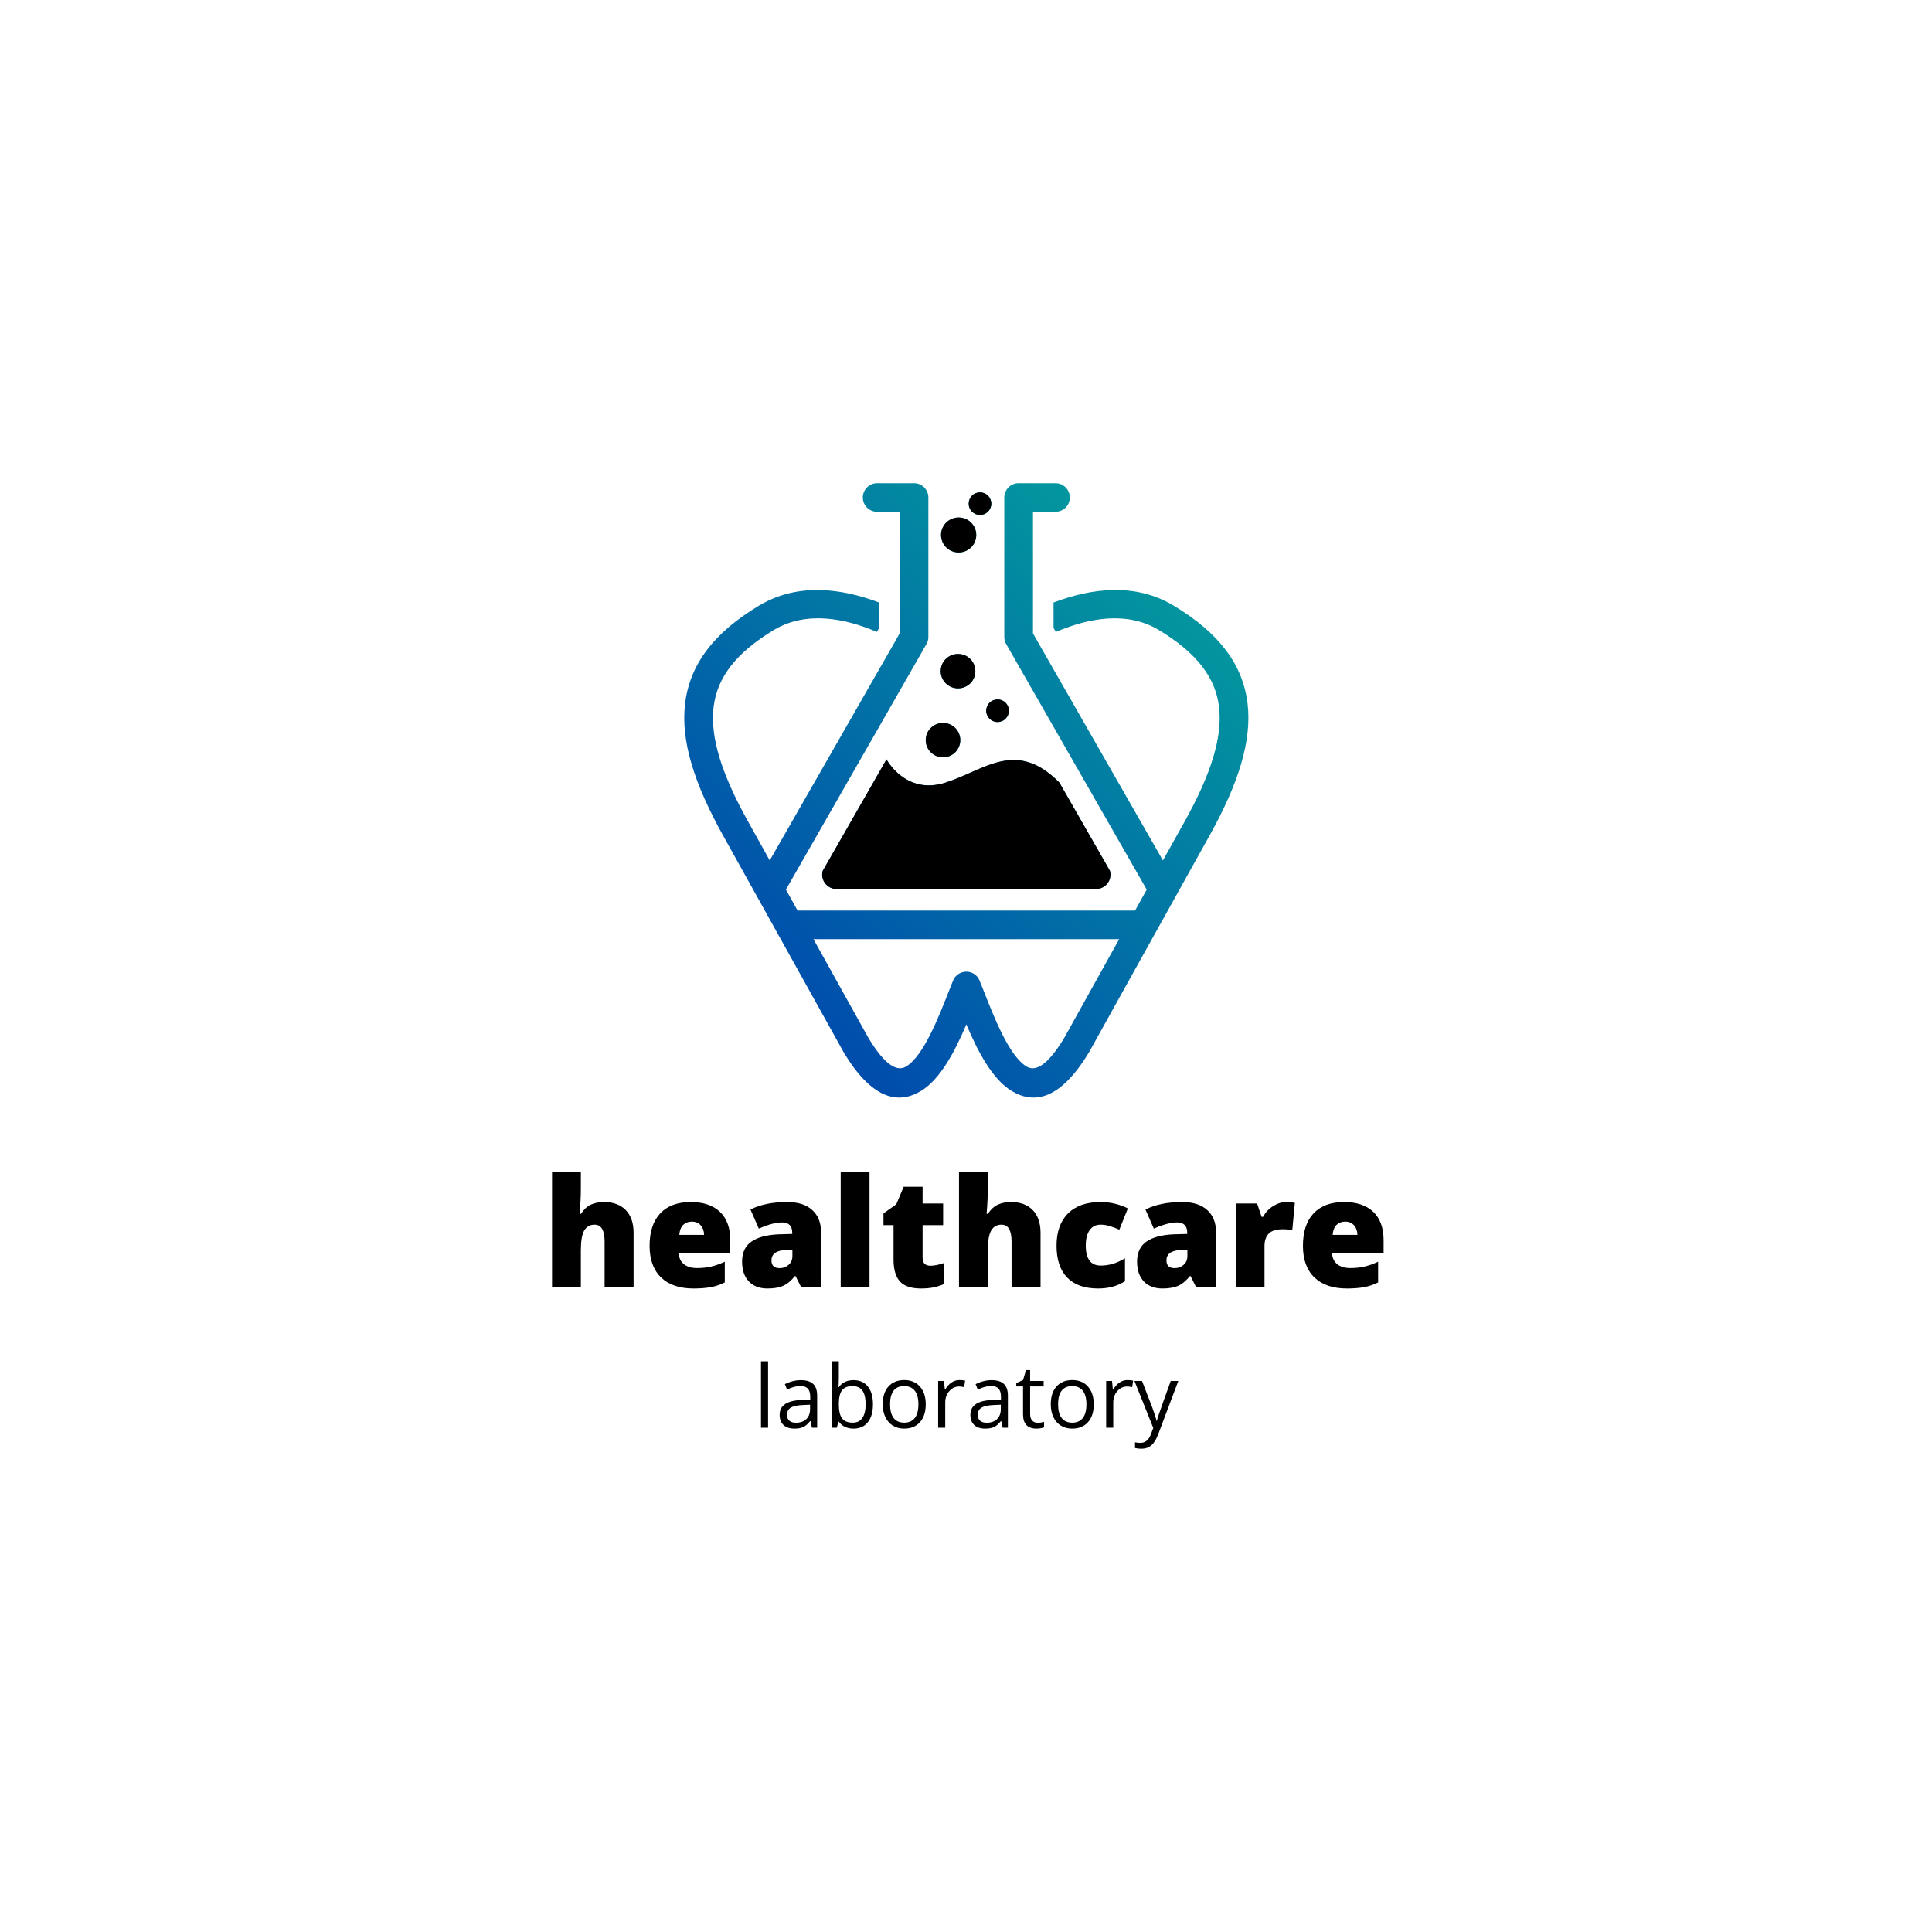<svg xmlns="http://www.w3.org/2000/svg" xmlns:xlink="http://www.w3.org/1999/xlink" width="500" zoomAndPan="magnify" viewBox="0 0 375 375" height="500" preserveAspectRatio="xMidYMid meet" version="1.0"><defs><g/><clipPath id="01d64973c7"><path d="M 132.812 93.785 L 242.312 93.785 L 242.312 213.035 L 132.812 213.035 Z M 132.812 93.785 " clip-rule="nonzero"/></clipPath><clipPath id="63642ad8e5"><path d="M 179.445 127.742 C 179.16 127.57 178.871 127.379 178.582 127.188 L 152.547 172.672 L 154.812 176.742 L 220.312 176.742 L 222.578 172.672 L 196.543 127.188 L 196.336 127.316 L 196.543 127.188 L 195.297 125.008 C 195.043 124.582 194.93 124.117 194.93 123.641 L 194.93 96.566 C 194.93 95.027 196.176 93.785 197.707 93.785 L 204.859 93.785 C 206.41 93.785 207.652 95.027 207.652 96.566 C 207.652 98.094 206.41 99.336 204.859 99.336 L 200.5 99.336 L 200.5 122.926 L 201.316 124.375 L 225.723 167.012 L 229.938 159.461 C 234.934 150.477 237.344 143.195 236.609 137.188 C 235.926 131.465 232.207 126.664 224.91 122.273 C 218.75 118.586 211.371 119.922 204.941 122.656 L 204.492 121.879 L 204.492 116.949 C 211.883 114.152 220.344 113.07 227.785 117.539 C 236.66 122.863 241.242 129 242.152 136.551 C 243.027 143.801 240.363 152.133 234.793 162.148 C 225.645 178.555 212.234 202.703 211.406 204.195 L 211.309 204.355 C 205.883 213.305 200.852 214.449 196.383 211.766 C 192.602 209.492 189.773 204.055 187.57 198.84 C 185.352 204.055 182.527 209.492 178.742 211.766 C 174.273 214.449 169.246 213.305 163.816 204.355 L 163.77 204.262 C 163.723 204.18 149.754 179.062 140.336 162.148 C 134.766 152.133 132.098 143.801 132.977 136.551 C 133.902 129 138.469 122.863 147.344 117.539 C 154.781 113.086 163.242 114.152 170.633 116.949 L 170.633 121.879 L 170.188 122.656 L 170.363 122.719 C 163.898 119.938 156.441 118.555 150.215 122.273 C 142.922 126.664 139.203 131.465 138.516 137.188 C 137.781 143.195 140.191 150.477 145.203 159.461 L 149.402 167.012 L 173.812 124.375 L 174.625 122.926 L 174.625 99.336 L 170.266 99.336 C 168.719 99.336 167.473 98.094 167.473 96.566 C 167.473 95.027 168.719 93.785 170.266 93.785 L 177.418 93.785 C 178.949 93.785 180.195 95.027 180.195 96.566 L 180.195 123.641 C 180.195 124.117 180.086 124.582 179.828 125.008 L 178.582 127.188 C 178.887 127.379 179.16 127.57 179.445 127.742 Z M 186.07 100.445 C 187.953 100.445 189.488 101.957 189.488 103.832 C 189.488 105.727 187.953 107.234 186.07 107.234 C 184.188 107.234 182.656 105.727 182.656 103.832 C 182.656 101.957 184.188 100.445 186.07 100.445 Z M 190.223 95.566 C 191.434 95.566 192.41 96.551 192.41 97.762 C 192.41 98.969 191.434 99.953 190.223 99.953 C 188.992 99.953 188.02 98.969 188.02 97.762 C 188.02 96.551 188.992 95.566 190.223 95.566 Z M 185.957 126.934 C 187.812 126.934 189.312 128.426 189.312 130.273 C 189.312 132.117 187.812 133.609 185.957 133.609 C 184.09 133.609 182.59 132.117 182.59 130.273 C 182.59 128.426 184.09 126.934 185.957 126.934 Z M 157.895 182.289 C 163.754 192.797 168.078 200.586 168.59 201.512 C 171.863 206.914 174.18 208.027 175.871 207.012 C 179.223 204.992 182.145 197.582 184.281 192.098 L 184.984 190.352 C 185.543 188.934 187.156 188.234 188.594 188.793 C 189.328 189.094 189.871 189.668 190.141 190.352 L 190.844 192.098 C 192.984 197.582 195.902 204.992 199.258 207.012 C 200.949 208.027 203.262 206.914 206.535 201.512 L 217.23 182.289 Z M 193.621 135.758 C 194.852 135.758 195.824 136.742 195.824 137.949 C 195.824 139.16 194.852 140.145 193.621 140.145 C 192.41 140.145 191.418 139.16 191.418 137.949 C 191.418 136.742 192.41 135.758 193.621 135.758 Z M 183.039 140.32 C 184.891 140.32 186.391 141.812 186.391 143.656 C 186.391 145.5 184.891 146.996 183.039 146.996 C 181.188 146.996 179.684 145.5 179.684 143.656 C 179.684 141.812 181.188 140.32 183.039 140.32 Z M 160.402 167.789 L 159.684 169.047 C 159.617 169.27 159.586 169.508 159.586 169.762 C 159.586 171.305 160.848 172.559 162.398 172.559 L 212.73 172.559 C 214.277 172.559 215.539 171.305 215.539 169.762 C 215.539 169.508 215.508 169.27 215.445 169.047 L 214.727 167.789 L 205.625 151.895 C 197.164 143.371 191.164 149.492 183.453 151.926 C 175.742 154.355 172.07 147.395 172.07 147.395 L 166.453 157.219 Z M 160.402 167.789 " clip-rule="nonzero"/></clipPath><linearGradient x1="-24.49" gradientTransform="matrix(0.016, 0, 0, 0.016, 132.816, 93.786)" y1="7478.485" x2="6883.66" gradientUnits="userSpaceOnUse" y2="22.672" id="09046d3c0f"><stop stop-opacity="1" stop-color="rgb(0%, 28.999%, 67.799%)" offset="0"/><stop stop-opacity="1" stop-color="rgb(0%, 28.999%, 67.799%)" offset="0.125"/><stop stop-opacity="1" stop-color="rgb(0%, 29.013%, 67.796%)" offset="0.141"/><stop stop-opacity="1" stop-color="rgb(0.006%, 29.192%, 67.763%)" offset="0.148"/><stop stop-opacity="1" stop-color="rgb(0.02%, 29.524%, 67.699%)" offset="0.156"/><stop stop-opacity="1" stop-color="rgb(0.032%, 29.855%, 67.636%)" offset="0.164"/><stop stop-opacity="1" stop-color="rgb(0.046%, 30.188%, 67.574%)" offset="0.172"/><stop stop-opacity="1" stop-color="rgb(0.058%, 30.521%, 67.511%)" offset="0.18"/><stop stop-opacity="1" stop-color="rgb(0.072%, 30.852%, 67.447%)" offset="0.188"/><stop stop-opacity="1" stop-color="rgb(0.084%, 31.184%, 67.384%)" offset="0.195"/><stop stop-opacity="1" stop-color="rgb(0.098%, 31.516%, 67.322%)" offset="0.203"/><stop stop-opacity="1" stop-color="rgb(0.11%, 31.848%, 67.259%)" offset="0.211"/><stop stop-opacity="1" stop-color="rgb(0.124%, 32.181%, 67.195%)" offset="0.219"/><stop stop-opacity="1" stop-color="rgb(0.137%, 32.512%, 67.133%)" offset="0.227"/><stop stop-opacity="1" stop-color="rgb(0.15%, 32.845%, 67.07%)" offset="0.234"/><stop stop-opacity="1" stop-color="rgb(0.163%, 33.176%, 67.007%)" offset="0.242"/><stop stop-opacity="1" stop-color="rgb(0.175%, 33.508%, 66.943%)" offset="0.25"/><stop stop-opacity="1" stop-color="rgb(0.189%, 33.841%, 66.881%)" offset="0.258"/><stop stop-opacity="1" stop-color="rgb(0.201%, 34.172%, 66.818%)" offset="0.266"/><stop stop-opacity="1" stop-color="rgb(0.215%, 34.505%, 66.756%)" offset="0.273"/><stop stop-opacity="1" stop-color="rgb(0.227%, 34.836%, 66.692%)" offset="0.281"/><stop stop-opacity="1" stop-color="rgb(0.241%, 35.168%, 66.629%)" offset="0.289"/><stop stop-opacity="1" stop-color="rgb(0.253%, 35.501%, 66.566%)" offset="0.297"/><stop stop-opacity="1" stop-color="rgb(0.267%, 35.832%, 66.504%)" offset="0.305"/><stop stop-opacity="1" stop-color="rgb(0.279%, 36.165%, 66.44%)" offset="0.312"/><stop stop-opacity="1" stop-color="rgb(0.293%, 36.496%, 66.377%)" offset="0.32"/><stop stop-opacity="1" stop-color="rgb(0.305%, 36.829%, 66.315%)" offset="0.328"/><stop stop-opacity="1" stop-color="rgb(0.319%, 37.161%, 66.252%)" offset="0.336"/><stop stop-opacity="1" stop-color="rgb(0.333%, 37.492%, 66.188%)" offset="0.344"/><stop stop-opacity="1" stop-color="rgb(0.345%, 37.825%, 66.125%)" offset="0.352"/><stop stop-opacity="1" stop-color="rgb(0.359%, 38.156%, 66.063%)" offset="0.359"/><stop stop-opacity="1" stop-color="rgb(0.371%, 38.489%, 66%)" offset="0.367"/><stop stop-opacity="1" stop-color="rgb(0.385%, 38.821%, 65.936%)" offset="0.375"/><stop stop-opacity="1" stop-color="rgb(0.397%, 39.153%, 65.874%)" offset="0.383"/><stop stop-opacity="1" stop-color="rgb(0.41%, 39.485%, 65.811%)" offset="0.391"/><stop stop-opacity="1" stop-color="rgb(0.423%, 39.816%, 65.749%)" offset="0.398"/><stop stop-opacity="1" stop-color="rgb(0.436%, 40.149%, 65.685%)" offset="0.406"/><stop stop-opacity="1" stop-color="rgb(0.449%, 40.482%, 65.622%)" offset="0.414"/><stop stop-opacity="1" stop-color="rgb(0.462%, 40.813%, 65.559%)" offset="0.422"/><stop stop-opacity="1" stop-color="rgb(0.475%, 41.145%, 65.497%)" offset="0.43"/><stop stop-opacity="1" stop-color="rgb(0.488%, 41.476%, 65.434%)" offset="0.438"/><stop stop-opacity="1" stop-color="rgb(0.5%, 41.809%, 65.37%)" offset="0.445"/><stop stop-opacity="1" stop-color="rgb(0.514%, 42.142%, 65.308%)" offset="0.453"/><stop stop-opacity="1" stop-color="rgb(0.528%, 42.473%, 65.245%)" offset="0.459"/><stop stop-opacity="1" stop-color="rgb(0.534%, 42.639%, 65.215%)" offset="0.461"/><stop stop-opacity="1" stop-color="rgb(0.54%, 42.805%, 65.182%)" offset="0.469"/><stop stop-opacity="1" stop-color="rgb(0.554%, 43.137%, 65.118%)" offset="0.477"/><stop stop-opacity="1" stop-color="rgb(0.566%, 43.469%, 65.056%)" offset="0.484"/><stop stop-opacity="1" stop-color="rgb(0.58%, 43.802%, 64.993%)" offset="0.492"/><stop stop-opacity="1" stop-color="rgb(0.592%, 44.133%, 64.931%)" offset="0.5"/><stop stop-opacity="1" stop-color="rgb(0.606%, 44.466%, 64.867%)" offset="0.508"/><stop stop-opacity="1" stop-color="rgb(0.618%, 44.797%, 64.804%)" offset="0.516"/><stop stop-opacity="1" stop-color="rgb(0.632%, 45.129%, 64.742%)" offset="0.523"/><stop stop-opacity="1" stop-color="rgb(0.644%, 45.462%, 64.679%)" offset="0.531"/><stop stop-opacity="1" stop-color="rgb(0.658%, 45.793%, 64.615%)" offset="0.539"/><stop stop-opacity="1" stop-color="rgb(0.67%, 46.126%, 64.552%)" offset="0.541"/><stop stop-opacity="1" stop-color="rgb(0.677%, 46.292%, 64.522%)" offset="0.547"/><stop stop-opacity="1" stop-color="rgb(0.684%, 46.457%, 64.49%)" offset="0.555"/><stop stop-opacity="1" stop-color="rgb(0.696%, 46.79%, 64.427%)" offset="0.562"/><stop stop-opacity="1" stop-color="rgb(0.71%, 47.122%, 64.363%)" offset="0.57"/><stop stop-opacity="1" stop-color="rgb(0.723%, 47.453%, 64.301%)" offset="0.578"/><stop stop-opacity="1" stop-color="rgb(0.735%, 47.786%, 64.238%)" offset="0.586"/><stop stop-opacity="1" stop-color="rgb(0.749%, 48.117%, 64.175%)" offset="0.594"/><stop stop-opacity="1" stop-color="rgb(0.761%, 48.45%, 64.111%)" offset="0.602"/><stop stop-opacity="1" stop-color="rgb(0.775%, 48.782%, 64.049%)" offset="0.609"/><stop stop-opacity="1" stop-color="rgb(0.787%, 49.113%, 63.986%)" offset="0.617"/><stop stop-opacity="1" stop-color="rgb(0.801%, 49.446%, 63.924%)" offset="0.625"/><stop stop-opacity="1" stop-color="rgb(0.813%, 49.777%, 63.86%)" offset="0.633"/><stop stop-opacity="1" stop-color="rgb(0.827%, 50.11%, 63.797%)" offset="0.641"/><stop stop-opacity="1" stop-color="rgb(0.839%, 50.443%, 63.734%)" offset="0.648"/><stop stop-opacity="1" stop-color="rgb(0.853%, 50.774%, 63.672%)" offset="0.656"/><stop stop-opacity="1" stop-color="rgb(0.865%, 51.106%, 63.608%)" offset="0.664"/><stop stop-opacity="1" stop-color="rgb(0.879%, 51.437%, 63.545%)" offset="0.672"/><stop stop-opacity="1" stop-color="rgb(0.891%, 51.77%, 63.483%)" offset="0.68"/><stop stop-opacity="1" stop-color="rgb(0.905%, 52.103%, 63.42%)" offset="0.688"/><stop stop-opacity="1" stop-color="rgb(0.919%, 52.434%, 63.356%)" offset="0.695"/><stop stop-opacity="1" stop-color="rgb(0.931%, 52.766%, 63.293%)" offset="0.703"/><stop stop-opacity="1" stop-color="rgb(0.945%, 53.098%, 63.231%)" offset="0.711"/><stop stop-opacity="1" stop-color="rgb(0.957%, 53.43%, 63.168%)" offset="0.719"/><stop stop-opacity="1" stop-color="rgb(0.97%, 53.763%, 63.104%)" offset="0.727"/><stop stop-opacity="1" stop-color="rgb(0.983%, 54.094%, 63.042%)" offset="0.734"/><stop stop-opacity="1" stop-color="rgb(0.996%, 54.427%, 62.979%)" offset="0.742"/><stop stop-opacity="1" stop-color="rgb(1.009%, 54.758%, 62.917%)" offset="0.75"/><stop stop-opacity="1" stop-color="rgb(1.022%, 55.09%, 62.852%)" offset="0.758"/><stop stop-opacity="1" stop-color="rgb(1.035%, 55.423%, 62.79%)" offset="0.766"/><stop stop-opacity="1" stop-color="rgb(1.048%, 55.754%, 62.727%)" offset="0.773"/><stop stop-opacity="1" stop-color="rgb(1.06%, 56.087%, 62.665%)" offset="0.781"/><stop stop-opacity="1" stop-color="rgb(1.074%, 56.418%, 62.602%)" offset="0.789"/><stop stop-opacity="1" stop-color="rgb(1.086%, 56.75%, 62.538%)" offset="0.797"/><stop stop-opacity="1" stop-color="rgb(1.1%, 57.083%, 62.476%)" offset="0.805"/><stop stop-opacity="1" stop-color="rgb(1.114%, 57.414%, 62.413%)" offset="0.812"/><stop stop-opacity="1" stop-color="rgb(1.126%, 57.747%, 62.35%)" offset="0.82"/><stop stop-opacity="1" stop-color="rgb(1.14%, 58.078%, 62.286%)" offset="0.828"/><stop stop-opacity="1" stop-color="rgb(1.152%, 58.411%, 62.224%)" offset="0.836"/><stop stop-opacity="1" stop-color="rgb(1.166%, 58.743%, 62.161%)" offset="0.844"/><stop stop-opacity="1" stop-color="rgb(1.178%, 59.074%, 62.099%)" offset="0.852"/><stop stop-opacity="1" stop-color="rgb(1.192%, 59.407%, 62.035%)" offset="0.859"/><stop stop-opacity="1" stop-color="rgb(1.198%, 59.586%, 62.001%)" offset="0.875"/><stop stop-opacity="1" stop-color="rgb(1.199%, 59.599%, 62%)" offset="1"/></linearGradient></defs><rect x="-37.5" width="450" fill="#ffffff" y="-37.5" height="450" fill-opacity="1"/><rect x="-37.5" width="450" fill="#ffffff" y="-37.5" height="450" fill-opacity="1"/><rect x="-37.5" width="450" fill="#ffffff" y="-37.5" height="450" fill-opacity="1"/><g clip-path="url(#01d64973c7)"><g clip-path="url(#63642ad8e5)"><path fill="url(#09046d3c0f)" d="M 132.812 93.785 L 132.812 213.035 L 242.312 213.035 L 242.312 93.785 Z M 132.812 93.785 " fill-rule="nonzero"/></g></g><path fill="#000000" d="M 166.453 157.219 L 160.402 167.789 L 159.684 169.047 C 159.617 169.27 159.586 169.508 159.586 169.762 C 159.586 171.305 160.848 172.559 162.398 172.559 L 212.73 172.559 C 214.277 172.559 215.539 171.305 215.539 169.762 C 215.539 169.508 215.508 169.27 215.445 169.047 L 214.727 167.789 L 205.625 151.895 C 197.164 143.371 191.164 149.492 183.453 151.926 C 175.742 154.355 172.07 147.395 172.07 147.395 Z M 166.453 157.219 " fill-opacity="1" fill-rule="evenodd"/><path fill="#000000" d="M 188.02 97.762 C 188.02 98.969 188.992 99.953 190.223 99.953 C 191.434 99.953 192.41 98.969 192.41 97.762 C 192.41 96.551 191.434 95.566 190.223 95.566 C 188.992 95.566 188.02 96.551 188.02 97.762 Z M 188.02 97.762 " fill-opacity="1" fill-rule="evenodd"/><path fill="#000000" d="M 189.488 103.832 C 189.488 101.957 187.953 100.445 186.07 100.445 C 184.188 100.445 182.656 101.957 182.656 103.832 C 182.656 105.727 184.188 107.234 186.07 107.234 C 187.953 107.234 189.488 105.727 189.488 103.832 Z M 189.488 103.832 " fill-opacity="1" fill-rule="evenodd"/><path fill="#000000" d="M 189.312 130.273 C 189.312 128.426 187.812 126.934 185.957 126.934 C 184.09 126.934 182.59 128.426 182.59 130.273 C 182.59 132.117 184.09 133.609 185.957 133.609 C 187.812 133.609 189.312 132.117 189.312 130.273 Z M 189.312 130.273 " fill-opacity="1" fill-rule="evenodd"/><path fill="#000000" d="M 193.621 135.758 C 192.41 135.758 191.418 136.742 191.418 137.949 C 191.418 139.16 192.41 140.145 193.621 140.145 C 194.852 140.145 195.824 139.16 195.824 137.949 C 195.824 136.742 194.852 135.758 193.621 135.758 Z M 193.621 135.758 " fill-opacity="1" fill-rule="evenodd"/><path fill="#000000" d="M 186.391 143.656 C 186.391 141.812 184.891 140.32 183.039 140.32 C 181.188 140.32 179.684 141.812 179.684 143.656 C 179.684 145.5 181.188 146.996 183.039 146.996 C 184.891 146.996 186.391 145.5 186.391 143.656 Z M 186.391 143.656 " fill-opacity="1" fill-rule="evenodd"/><g fill="#000000" fill-opacity="1"><g transform="translate(105.214, 249.818)"><g><path d="M 12.141 0 L 12.141 -8.844 C 12.141 -11.02 11.492 -12.109 10.203 -12.109 C 9.285 -12.109 8.609 -11.723 8.172 -10.953 C 7.742 -10.18 7.531 -8.906 7.531 -7.125 L 7.531 0 L 1.938 0 L 1.938 -22.266 L 7.531 -22.266 L 7.531 -19.109 C 7.531 -17.672 7.453 -16.039 7.297 -14.219 L 7.562 -14.219 C 8.094 -15.051 8.723 -15.641 9.453 -15.984 C 10.191 -16.328 11.047 -16.5 12.016 -16.5 C 13.828 -16.5 15.238 -15.977 16.25 -14.938 C 17.258 -13.895 17.766 -12.43 17.766 -10.547 L 17.766 0 Z M 12.141 0 "/></g></g></g><g fill="#000000" fill-opacity="1"><g transform="translate(124.853, 249.818)"><g><path d="M 9.766 0.281 C 7.055 0.281 4.957 -0.43 3.469 -1.859 C 1.977 -3.297 1.234 -5.344 1.234 -8 C 1.234 -10.738 1.922 -12.836 3.297 -14.297 C 4.68 -15.766 6.66 -16.5 9.234 -16.5 C 11.672 -16.5 13.555 -15.863 14.891 -14.594 C 16.223 -13.32 16.891 -11.488 16.891 -9.094 L 16.891 -6.594 L 6.891 -6.594 C 6.922 -5.688 7.25 -4.973 7.875 -4.453 C 8.5 -3.941 9.352 -3.688 10.438 -3.688 C 11.414 -3.688 12.316 -3.781 13.141 -3.969 C 13.973 -4.156 14.867 -4.473 15.828 -4.922 L 15.828 -0.906 C 14.953 -0.457 14.047 -0.148 13.109 0.016 C 12.172 0.191 11.055 0.281 9.766 0.281 Z M 9.438 -12.703 C 8.77 -12.703 8.211 -12.492 7.766 -12.078 C 7.328 -11.66 7.07 -11.008 7 -10.125 L 11.812 -10.125 C 11.789 -10.906 11.566 -11.531 11.141 -12 C 10.711 -12.469 10.145 -12.703 9.438 -12.703 Z M 9.438 -12.703 "/></g></g></g><g fill="#000000" fill-opacity="1"><g transform="translate(142.976, 249.818)"><g><path d="M 12.516 0 L 11.438 -2.141 L 11.328 -2.141 C 10.566 -1.211 9.797 -0.578 9.016 -0.234 C 8.234 0.109 7.223 0.281 5.984 0.281 C 4.453 0.281 3.25 -0.176 2.375 -1.094 C 1.5 -2.008 1.062 -3.297 1.062 -4.953 C 1.062 -6.68 1.66 -7.969 2.859 -8.812 C 4.066 -9.656 5.812 -10.129 8.094 -10.234 L 10.797 -10.312 L 10.797 -10.547 C 10.797 -11.879 10.133 -12.547 8.812 -12.547 C 7.633 -12.547 6.133 -12.145 4.312 -11.344 L 2.688 -15.047 C 4.582 -16.016 6.969 -16.5 9.844 -16.5 C 11.926 -16.5 13.535 -15.984 14.672 -14.953 C 15.816 -13.922 16.391 -12.484 16.391 -10.641 L 16.391 0 Z M 8.359 -3.672 C 9.035 -3.672 9.613 -3.883 10.094 -4.312 C 10.582 -4.738 10.828 -5.297 10.828 -5.984 L 10.828 -7.25 L 9.531 -7.188 C 7.688 -7.113 6.766 -6.438 6.766 -5.156 C 6.766 -4.164 7.297 -3.672 8.359 -3.672 Z M 8.359 -3.672 "/></g></g></g><g fill="#000000" fill-opacity="1"><g transform="translate(161.241, 249.818)"><g><path d="M 7.531 0 L 1.938 0 L 1.938 -22.266 L 7.531 -22.266 Z M 7.531 0 "/></g></g></g><g fill="#000000" fill-opacity="1"><g transform="translate(170.717, 249.818)"><g><path d="M 9.875 -4.141 C 10.625 -4.141 11.523 -4.32 12.578 -4.688 L 12.578 -0.609 C 11.828 -0.285 11.109 -0.055 10.422 0.078 C 9.742 0.211 8.945 0.281 8.031 0.281 C 6.145 0.281 4.785 -0.176 3.953 -1.094 C 3.129 -2.008 2.719 -3.426 2.719 -5.344 L 2.719 -12.016 L 0.766 -12.016 L 0.766 -14.297 L 3.25 -16.062 L 4.688 -19.469 L 8.359 -19.469 L 8.359 -16.219 L 12.344 -16.219 L 12.344 -12.016 L 8.359 -12.016 L 8.359 -5.703 C 8.359 -4.66 8.863 -4.141 9.875 -4.141 Z M 9.875 -4.141 "/></g></g></g><g fill="#000000" fill-opacity="1"><g transform="translate(184.202, 249.818)"><g><path d="M 12.141 0 L 12.141 -8.844 C 12.141 -11.02 11.492 -12.109 10.203 -12.109 C 9.285 -12.109 8.609 -11.723 8.172 -10.953 C 7.742 -10.18 7.531 -8.906 7.531 -7.125 L 7.531 0 L 1.938 0 L 1.938 -22.266 L 7.531 -22.266 L 7.531 -19.109 C 7.531 -17.672 7.453 -16.039 7.297 -14.219 L 7.562 -14.219 C 8.094 -15.051 8.723 -15.641 9.453 -15.984 C 10.191 -16.328 11.047 -16.5 12.016 -16.5 C 13.828 -16.5 15.238 -15.977 16.25 -14.938 C 17.258 -13.895 17.766 -12.43 17.766 -10.547 L 17.766 0 Z M 12.141 0 "/></g></g></g><g fill="#000000" fill-opacity="1"><g transform="translate(203.841, 249.818)"><g><path d="M 9.312 0.281 C 6.664 0.281 4.656 -0.43 3.281 -1.859 C 1.914 -3.285 1.234 -5.344 1.234 -8.031 C 1.234 -10.719 1.973 -12.801 3.453 -14.281 C 4.93 -15.758 7.035 -16.5 9.766 -16.5 C 11.641 -16.5 13.41 -16.086 15.078 -15.266 L 13.422 -11.141 C 12.742 -11.43 12.117 -11.664 11.547 -11.844 C 10.973 -12.02 10.379 -12.109 9.766 -12.109 C 8.859 -12.109 8.156 -11.754 7.656 -11.047 C 7.156 -10.336 6.906 -9.344 6.906 -8.062 C 6.906 -5.469 7.867 -4.172 9.797 -4.172 C 11.43 -4.172 13.004 -4.645 14.516 -5.594 L 14.516 -1.141 C 13.078 -0.191 11.344 0.281 9.312 0.281 Z M 9.312 0.281 "/></g></g></g><g fill="#000000" fill-opacity="1"><g transform="translate(219.644, 249.818)"><g><path d="M 12.516 0 L 11.438 -2.141 L 11.328 -2.141 C 10.566 -1.211 9.797 -0.578 9.016 -0.234 C 8.234 0.109 7.223 0.281 5.984 0.281 C 4.453 0.281 3.25 -0.176 2.375 -1.094 C 1.5 -2.008 1.062 -3.297 1.062 -4.953 C 1.062 -6.68 1.66 -7.969 2.859 -8.812 C 4.066 -9.656 5.812 -10.129 8.094 -10.234 L 10.797 -10.312 L 10.797 -10.547 C 10.797 -11.879 10.133 -12.547 8.812 -12.547 C 7.633 -12.547 6.133 -12.145 4.312 -11.344 L 2.688 -15.047 C 4.582 -16.016 6.969 -16.5 9.844 -16.5 C 11.926 -16.5 13.535 -15.984 14.672 -14.953 C 15.816 -13.922 16.391 -12.484 16.391 -10.641 L 16.391 0 Z M 8.359 -3.672 C 9.035 -3.672 9.613 -3.883 10.094 -4.312 C 10.582 -4.738 10.828 -5.297 10.828 -5.984 L 10.828 -7.25 L 9.531 -7.188 C 7.688 -7.113 6.766 -6.438 6.766 -5.156 C 6.766 -4.164 7.297 -3.672 8.359 -3.672 Z M 8.359 -3.672 "/></g></g></g><g fill="#000000" fill-opacity="1"><g transform="translate(237.91, 249.818)"><g><path d="M 11.719 -16.5 C 12.207 -16.5 12.672 -16.461 13.109 -16.391 L 13.422 -16.328 L 12.922 -11.047 C 12.461 -11.16 11.828 -11.219 11.016 -11.219 C 9.797 -11.219 8.91 -10.938 8.359 -10.375 C 7.805 -9.82 7.531 -9.02 7.531 -7.969 L 7.531 0 L 1.938 0 L 1.938 -16.219 L 6.094 -16.219 L 6.969 -13.625 L 7.25 -13.625 C 7.707 -14.477 8.352 -15.172 9.188 -15.703 C 10.031 -16.234 10.875 -16.5 11.719 -16.5 Z M 11.719 -16.5 "/></g></g></g><g fill="#000000" fill-opacity="1"><g transform="translate(251.666, 249.818)"><g><path d="M 9.766 0.281 C 7.055 0.281 4.957 -0.43 3.469 -1.859 C 1.977 -3.297 1.234 -5.344 1.234 -8 C 1.234 -10.738 1.922 -12.836 3.297 -14.297 C 4.68 -15.766 6.66 -16.5 9.234 -16.5 C 11.672 -16.5 13.555 -15.863 14.891 -14.594 C 16.223 -13.32 16.891 -11.488 16.891 -9.094 L 16.891 -6.594 L 6.891 -6.594 C 6.922 -5.688 7.25 -4.973 7.875 -4.453 C 8.5 -3.941 9.352 -3.688 10.438 -3.688 C 11.414 -3.688 12.316 -3.781 13.141 -3.969 C 13.973 -4.156 14.867 -4.473 15.828 -4.922 L 15.828 -0.906 C 14.953 -0.457 14.047 -0.148 13.109 0.016 C 12.172 0.191 11.055 0.281 9.766 0.281 Z M 9.438 -12.703 C 8.77 -12.703 8.211 -12.492 7.766 -12.078 C 7.328 -11.66 7.07 -11.008 7 -10.125 L 11.812 -10.125 C 11.789 -10.906 11.566 -11.531 11.141 -12 C 10.711 -12.469 10.145 -12.703 9.438 -12.703 Z M 9.438 -12.703 "/></g></g></g><g fill="#000000" fill-opacity="1"><g transform="translate(146.255, 277.124)"><g><path d="M 2.828 0 L 1.453 0 L 1.453 -12.891 L 2.828 -12.891 Z M 2.828 0 "/></g></g></g><g fill="#000000" fill-opacity="1"><g transform="translate(150.548, 277.124)"><g><path d="M 7.047 0 L 6.766 -1.297 L 6.703 -1.297 C 6.254 -0.723 5.801 -0.332 5.344 -0.125 C 4.895 0.07 4.332 0.172 3.656 0.172 C 2.758 0.172 2.055 -0.055 1.547 -0.516 C 1.035 -0.984 0.781 -1.648 0.781 -2.516 C 0.781 -4.348 2.242 -5.305 5.172 -5.391 L 6.719 -5.438 L 6.719 -6 C 6.719 -6.719 6.562 -7.242 6.25 -7.578 C 5.945 -7.922 5.457 -8.094 4.781 -8.094 C 4.031 -8.094 3.176 -7.863 2.219 -7.406 L 1.797 -8.453 C 2.242 -8.691 2.734 -8.879 3.266 -9.016 C 3.797 -9.16 4.332 -9.234 4.875 -9.234 C 5.957 -9.234 6.758 -8.988 7.281 -8.5 C 7.801 -8.02 8.062 -7.254 8.062 -6.203 L 8.062 0 Z M 3.938 -0.969 C 4.789 -0.969 5.461 -1.203 5.953 -1.672 C 6.441 -2.141 6.688 -2.797 6.688 -3.641 L 6.688 -4.469 L 5.312 -4.406 C 4.219 -4.363 3.426 -4.191 2.938 -3.891 C 2.457 -3.598 2.219 -3.133 2.219 -2.5 C 2.219 -2 2.367 -1.617 2.672 -1.359 C 2.973 -1.098 3.395 -0.969 3.938 -0.969 Z M 3.938 -0.969 "/></g></g></g><g fill="#000000" fill-opacity="1"><g transform="translate(159.987, 277.124)"><g><path d="M 5.688 -9.234 C 6.875 -9.234 7.797 -8.82 8.453 -8 C 9.117 -7.188 9.453 -6.035 9.453 -4.547 C 9.453 -3.055 9.117 -1.895 8.453 -1.062 C 7.785 -0.238 6.863 0.172 5.688 0.172 C 5.094 0.172 4.551 0.062 4.062 -0.156 C 3.57 -0.375 3.16 -0.711 2.828 -1.172 L 2.734 -1.172 L 2.438 0 L 1.453 0 L 1.453 -12.891 L 2.828 -12.891 L 2.828 -9.766 C 2.828 -9.055 2.805 -8.426 2.766 -7.875 L 2.828 -7.875 C 3.473 -8.781 4.426 -9.234 5.688 -9.234 Z M 5.484 -8.078 C 4.547 -8.078 3.867 -7.805 3.453 -7.266 C 3.035 -6.734 2.828 -5.828 2.828 -4.547 C 2.828 -3.273 3.039 -2.363 3.469 -1.812 C 3.895 -1.258 4.578 -0.984 5.516 -0.984 C 6.359 -0.984 6.988 -1.289 7.406 -1.906 C 7.82 -2.52 8.031 -3.406 8.031 -4.562 C 8.031 -5.75 7.82 -6.629 7.406 -7.203 C 6.988 -7.785 6.348 -8.078 5.484 -8.078 Z M 5.484 -8.078 "/></g></g></g><g fill="#000000" fill-opacity="1"><g transform="translate(170.388, 277.124)"><g><path d="M 9.297 -4.547 C 9.297 -3.066 8.922 -1.91 8.172 -1.078 C 7.43 -0.242 6.406 0.172 5.094 0.172 C 4.281 0.172 3.555 -0.02 2.922 -0.406 C 2.297 -0.789 1.812 -1.336 1.469 -2.047 C 1.125 -2.754 0.953 -3.586 0.953 -4.547 C 0.953 -6.023 1.32 -7.176 2.062 -8 C 2.801 -8.832 3.828 -9.25 5.141 -9.25 C 6.41 -9.25 7.422 -8.828 8.172 -7.984 C 8.922 -7.141 9.297 -5.992 9.297 -4.547 Z M 2.375 -4.547 C 2.375 -3.391 2.602 -2.504 3.062 -1.891 C 3.531 -1.285 4.219 -0.984 5.125 -0.984 C 6.02 -0.984 6.703 -1.285 7.172 -1.891 C 7.641 -2.492 7.875 -3.379 7.875 -4.547 C 7.875 -5.703 7.641 -6.578 7.172 -7.172 C 6.703 -7.773 6.016 -8.078 5.109 -8.078 C 4.203 -8.078 3.52 -7.781 3.062 -7.188 C 2.602 -6.602 2.375 -5.723 2.375 -4.547 Z M 2.375 -4.547 "/></g></g></g><g fill="#000000" fill-opacity="1"><g transform="translate(180.64, 277.124)"><g><path d="M 5.594 -9.25 C 6 -9.25 6.363 -9.211 6.688 -9.141 L 6.5 -7.875 C 6.125 -7.957 5.789 -8 5.5 -8 C 4.77 -8 4.141 -7.695 3.609 -7.094 C 3.086 -6.5 2.828 -5.758 2.828 -4.875 L 2.828 0 L 1.453 0 L 1.453 -9.078 L 2.594 -9.078 L 2.75 -7.406 L 2.812 -7.406 C 3.156 -7.988 3.562 -8.441 4.031 -8.766 C 4.508 -9.086 5.031 -9.25 5.594 -9.25 Z M 5.594 -9.25 "/></g></g></g><g fill="#000000" fill-opacity="1"><g transform="translate(187.568, 277.124)"><g><path d="M 7.047 0 L 6.766 -1.297 L 6.703 -1.297 C 6.254 -0.723 5.801 -0.332 5.344 -0.125 C 4.895 0.07 4.332 0.172 3.656 0.172 C 2.758 0.172 2.055 -0.055 1.547 -0.516 C 1.035 -0.984 0.781 -1.648 0.781 -2.516 C 0.781 -4.348 2.242 -5.305 5.172 -5.391 L 6.719 -5.438 L 6.719 -6 C 6.719 -6.719 6.562 -7.242 6.25 -7.578 C 5.945 -7.922 5.457 -8.094 4.781 -8.094 C 4.031 -8.094 3.176 -7.863 2.219 -7.406 L 1.797 -8.453 C 2.242 -8.691 2.734 -8.879 3.266 -9.016 C 3.797 -9.16 4.332 -9.234 4.875 -9.234 C 5.957 -9.234 6.758 -8.988 7.281 -8.5 C 7.801 -8.02 8.062 -7.254 8.062 -6.203 L 8.062 0 Z M 3.938 -0.969 C 4.789 -0.969 5.461 -1.203 5.953 -1.672 C 6.441 -2.141 6.688 -2.797 6.688 -3.641 L 6.688 -4.469 L 5.312 -4.406 C 4.219 -4.363 3.426 -4.191 2.938 -3.891 C 2.457 -3.598 2.219 -3.133 2.219 -2.5 C 2.219 -2 2.367 -1.617 2.672 -1.359 C 2.973 -1.098 3.395 -0.969 3.938 -0.969 Z M 3.938 -0.969 "/></g></g></g><g fill="#000000" fill-opacity="1"><g transform="translate(197.008, 277.124)"><g><path d="M 4.391 -0.969 C 4.629 -0.969 4.863 -0.984 5.094 -1.016 C 5.32 -1.055 5.504 -1.098 5.641 -1.141 L 5.641 -0.078 C 5.484 -0.004 5.258 0.051 4.969 0.094 C 4.688 0.145 4.426 0.172 4.188 0.172 C 2.438 0.172 1.562 -0.754 1.562 -2.609 L 1.562 -8.016 L 0.25 -8.016 L 0.25 -8.672 L 1.562 -9.25 L 2.141 -11.188 L 2.938 -11.188 L 2.938 -9.078 L 5.562 -9.078 L 5.562 -8.016 L 2.938 -8.016 L 2.938 -2.672 C 2.938 -2.117 3.066 -1.695 3.328 -1.406 C 3.586 -1.113 3.941 -0.969 4.391 -0.969 Z M 4.391 -0.969 "/></g></g></g><g fill="#000000" fill-opacity="1"><g transform="translate(203, 277.124)"><g><path d="M 9.297 -4.547 C 9.297 -3.066 8.922 -1.91 8.172 -1.078 C 7.43 -0.242 6.406 0.172 5.094 0.172 C 4.281 0.172 3.555 -0.02 2.922 -0.406 C 2.297 -0.789 1.812 -1.336 1.469 -2.047 C 1.125 -2.754 0.953 -3.586 0.953 -4.547 C 0.953 -6.023 1.32 -7.176 2.062 -8 C 2.801 -8.832 3.828 -9.25 5.141 -9.25 C 6.41 -9.25 7.422 -8.828 8.172 -7.984 C 8.922 -7.141 9.297 -5.992 9.297 -4.547 Z M 2.375 -4.547 C 2.375 -3.391 2.602 -2.504 3.062 -1.891 C 3.531 -1.285 4.219 -0.984 5.125 -0.984 C 6.02 -0.984 6.703 -1.285 7.172 -1.891 C 7.641 -2.492 7.875 -3.379 7.875 -4.547 C 7.875 -5.703 7.641 -6.578 7.172 -7.172 C 6.703 -7.773 6.016 -8.078 5.109 -8.078 C 4.203 -8.078 3.52 -7.781 3.062 -7.188 C 2.602 -6.602 2.375 -5.723 2.375 -4.547 Z M 2.375 -4.547 "/></g></g></g><g fill="#000000" fill-opacity="1"><g transform="translate(213.252, 277.124)"><g><path d="M 5.594 -9.25 C 6 -9.25 6.363 -9.211 6.688 -9.141 L 6.5 -7.875 C 6.125 -7.957 5.789 -8 5.5 -8 C 4.77 -8 4.141 -7.695 3.609 -7.094 C 3.086 -6.5 2.828 -5.758 2.828 -4.875 L 2.828 0 L 1.453 0 L 1.453 -9.078 L 2.594 -9.078 L 2.75 -7.406 L 2.812 -7.406 C 3.156 -7.988 3.562 -8.441 4.031 -8.766 C 4.508 -9.086 5.031 -9.25 5.594 -9.25 Z M 5.594 -9.25 "/></g></g></g><g fill="#000000" fill-opacity="1"><g transform="translate(220.18, 277.124)"><g><path d="M 0.016 -9.078 L 1.484 -9.078 L 3.484 -3.906 C 3.922 -2.719 4.191 -1.863 4.297 -1.344 L 4.359 -1.344 C 4.43 -1.625 4.582 -2.102 4.812 -2.781 C 5.039 -3.469 5.789 -5.566 7.062 -9.078 L 8.531 -9.078 L 4.625 1.266 C 4.238 2.285 3.785 3.008 3.266 3.438 C 2.754 3.863 2.125 4.078 1.375 4.078 C 0.957 4.078 0.539 4.031 0.125 3.938 L 0.125 2.828 C 0.438 2.898 0.781 2.938 1.156 2.938 C 2.094 2.938 2.766 2.406 3.172 1.344 L 3.672 0.047 Z M 0.016 -9.078 "/></g></g></g></svg>